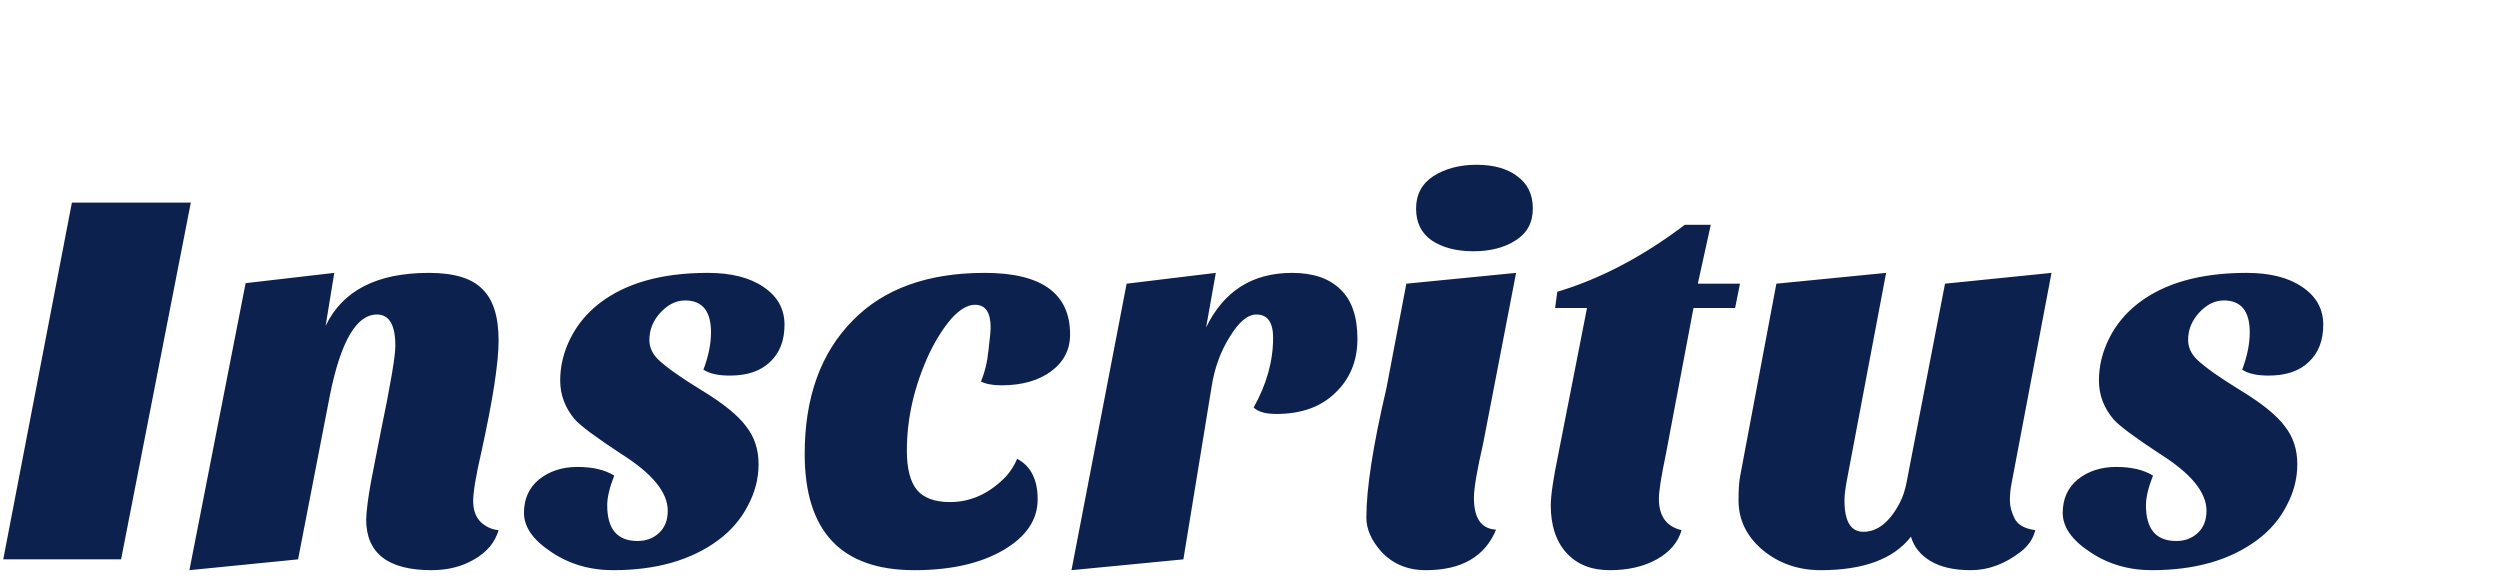 <svg width="185" height="43" viewBox="0 0 185 43" fill="none" xmlns="http://www.w3.org/2000/svg">
<path d="M0.24 41.393L5.32 14.993H14.12L8.96 41.393H0.24ZM31.936 42.193C28.709 42.193 27.096 40.939 27.096 38.433C27.123 37.739 27.243 36.806 27.456 35.633L28.176 31.953C28.896 28.486 29.256 26.366 29.256 25.593C29.256 24.046 28.803 23.273 27.896 23.273C26.376 23.273 25.216 25.259 24.416 29.233L22.056 41.393L14.016 42.193L18.176 20.953L24.736 20.193L24.096 24.113C25.349 21.499 27.896 20.193 31.736 20.193C33.603 20.193 34.923 20.593 35.696 21.393C36.496 22.166 36.896 23.433 36.896 25.193C36.896 26.846 36.469 29.606 35.616 33.473C35.216 35.206 35.016 36.406 35.016 37.073C35.016 37.713 35.189 38.219 35.536 38.593C35.909 38.966 36.363 39.179 36.896 39.233C36.629 40.139 36.029 40.859 35.096 41.393C34.189 41.926 33.136 42.193 31.936 42.193ZM52.054 27.353C52.427 26.366 52.614 25.446 52.614 24.593C52.614 23.019 51.974 22.233 50.694 22.233C50.027 22.233 49.414 22.539 48.854 23.153C48.321 23.739 48.054 24.406 48.054 25.153C48.054 25.686 48.267 26.166 48.694 26.593C49.307 27.179 50.401 27.953 51.974 28.913C53.547 29.873 54.627 30.753 55.214 31.553C55.827 32.326 56.134 33.259 56.134 34.353C56.134 35.419 55.867 36.446 55.334 37.433C54.827 38.419 54.107 39.259 53.174 39.953C51.174 41.446 48.574 42.193 45.374 42.193C43.641 42.193 42.107 41.739 40.774 40.833C39.441 39.953 38.774 38.993 38.774 37.953C38.774 36.913 39.147 36.086 39.894 35.473C40.667 34.859 41.614 34.553 42.734 34.553C43.854 34.553 44.761 34.766 45.454 35.193C45.107 36.073 44.934 36.806 44.934 37.393C44.934 39.153 45.681 40.033 47.174 40.033C47.814 40.033 48.347 39.833 48.774 39.433C49.201 39.033 49.414 38.486 49.414 37.793C49.414 36.433 48.267 35.033 45.974 33.593C44.107 32.366 42.961 31.513 42.534 31.033C41.814 30.179 41.454 29.219 41.454 28.153C41.454 27.086 41.707 26.046 42.214 25.033C42.721 24.019 43.441 23.153 44.374 22.433C46.321 20.939 48.987 20.193 52.374 20.193C54.107 20.193 55.481 20.539 56.494 21.233C57.534 21.926 58.054 22.859 58.054 24.033C58.054 25.206 57.694 26.126 56.974 26.793C56.281 27.459 55.294 27.793 54.014 27.793C53.134 27.793 52.481 27.646 52.054 27.353ZM79.187 24.753C79.187 25.873 78.721 26.779 77.787 27.473C76.854 28.166 75.627 28.513 74.107 28.513C73.467 28.513 72.96 28.419 72.587 28.233C72.88 27.539 73.067 26.766 73.147 25.913C73.254 25.033 73.307 24.473 73.307 24.233C73.307 23.113 72.921 22.553 72.147 22.553C71.614 22.553 71.04 22.886 70.427 23.553C69.841 24.219 69.294 25.073 68.787 26.113C67.667 28.513 67.107 30.926 67.107 33.353C67.107 34.686 67.361 35.659 67.867 36.273C68.374 36.859 69.187 37.153 70.307 37.153C71.854 37.153 73.24 36.513 74.467 35.233C74.814 34.833 75.081 34.406 75.267 33.953C76.281 34.486 76.787 35.486 76.787 36.953C76.787 38.446 75.96 39.686 74.307 40.673C72.6 41.686 70.387 42.193 67.667 42.193C62.254 42.193 59.547 39.326 59.547 33.593C59.547 29.406 60.734 26.113 63.107 23.713C65.4 21.366 68.654 20.193 72.867 20.193C77.081 20.193 79.187 21.713 79.187 24.753ZM92.77 30.153C93.73 28.446 94.21 26.726 94.21 24.993C94.21 23.846 93.797 23.273 92.97 23.273C92.33 23.273 91.677 23.819 91.01 24.913C90.317 26.006 89.864 27.259 89.65 28.673L87.57 41.393L79.29 42.193L83.37 20.993L89.97 20.193L89.25 24.233C90.557 21.539 92.677 20.193 95.61 20.193C97.157 20.193 98.344 20.593 99.17 21.393C100.024 22.193 100.45 23.419 100.45 25.073C100.45 26.699 99.904 28.033 98.81 29.073C97.744 30.113 96.29 30.633 94.45 30.633C93.65 30.633 93.09 30.473 92.77 30.153ZM110.71 39.193C109.883 41.193 108.15 42.193 105.51 42.193C104.15 42.193 103.043 41.726 102.19 40.793C101.47 39.966 101.11 39.139 101.11 38.313C101.11 36.153 101.603 32.966 102.59 28.753L104.07 20.993L112.19 20.193L109.75 32.833C109.296 34.806 109.07 36.139 109.07 36.833C109.07 38.353 109.616 39.139 110.71 39.193ZM104.79 15.433C104.79 14.393 105.216 13.593 106.07 13.033C106.95 12.473 108.016 12.193 109.27 12.193C110.523 12.193 111.523 12.473 112.27 13.033C113.043 13.593 113.43 14.393 113.43 15.433C113.43 16.473 113.003 17.259 112.15 17.793C111.323 18.326 110.283 18.593 109.03 18.593C107.776 18.593 106.75 18.326 105.95 17.793C105.176 17.259 104.79 16.473 104.79 15.433ZM114.757 37.393C114.757 36.673 114.944 35.406 115.318 33.593L117.438 22.793H115.078L115.238 21.593C118.438 20.633 121.584 18.979 124.678 16.633H126.598L125.638 20.993H128.758L128.398 22.793H125.318L123.278 33.593C122.931 35.246 122.758 36.353 122.758 36.913C122.758 38.193 123.318 38.966 124.438 39.233C124.171 40.139 123.558 40.859 122.598 41.393C121.638 41.926 120.478 42.193 119.118 42.193C117.758 42.193 116.691 41.766 115.918 40.913C115.144 40.059 114.757 38.886 114.757 37.393ZM141.411 39.713C140.131 41.366 137.904 42.193 134.731 42.193C133.077 42.193 131.651 41.699 130.451 40.713C129.251 39.699 128.651 38.473 128.651 37.033C128.651 36.233 128.691 35.633 128.771 35.233L131.451 20.993L139.571 20.193L136.651 35.633C136.544 36.219 136.491 36.686 136.491 37.033C136.491 38.579 136.957 39.353 137.891 39.353C138.931 39.353 139.824 38.646 140.571 37.233C140.811 36.779 140.984 36.259 141.091 35.673L143.931 20.993L151.811 20.193L148.851 35.793C148.771 36.193 148.731 36.606 148.731 37.033C148.731 37.459 148.851 37.913 149.091 38.393C149.331 38.846 149.837 39.126 150.611 39.233C150.451 39.873 150.091 40.406 149.531 40.833C148.357 41.739 147.131 42.193 145.851 42.193C144.597 42.193 143.597 41.966 142.851 41.513C142.104 41.059 141.624 40.459 141.411 39.713ZM165.921 27.353C166.295 26.366 166.481 25.446 166.481 24.593C166.481 23.019 165.841 22.233 164.561 22.233C163.895 22.233 163.281 22.539 162.721 23.153C162.188 23.739 161.921 24.406 161.921 25.153C161.921 25.686 162.135 26.166 162.561 26.593C163.175 27.179 164.268 27.953 165.841 28.913C167.415 29.873 168.495 30.753 169.081 31.553C169.695 32.326 170.001 33.259 170.001 34.353C170.001 35.419 169.735 36.446 169.201 37.433C168.695 38.419 167.975 39.259 167.041 39.953C165.041 41.446 162.441 42.193 159.241 42.193C157.508 42.193 155.975 41.739 154.641 40.833C153.308 39.953 152.641 38.993 152.641 37.953C152.641 36.913 153.015 36.086 153.761 35.473C154.535 34.859 155.481 34.553 156.601 34.553C157.721 34.553 158.628 34.766 159.321 35.193C158.975 36.073 158.801 36.806 158.801 37.393C158.801 39.153 159.548 40.033 161.041 40.033C161.681 40.033 162.215 39.833 162.641 39.433C163.068 39.033 163.281 38.486 163.281 37.793C163.281 36.433 162.135 35.033 159.841 33.593C157.975 32.366 156.828 31.513 156.401 31.033C155.681 30.179 155.321 29.219 155.321 28.153C155.321 27.086 155.575 26.046 156.081 25.033C156.588 24.019 157.308 23.153 158.241 22.433C160.188 20.939 162.855 20.193 166.241 20.193C167.975 20.193 169.348 20.539 170.361 21.233C171.401 21.926 171.921 22.859 171.921 24.033C171.921 25.206 171.561 26.126 170.841 26.793C170.148 27.459 169.161 27.793 167.881 27.793C167.001 27.793 166.348 27.646 165.921 27.353Z" fill="#0D214F"/>
</svg>
